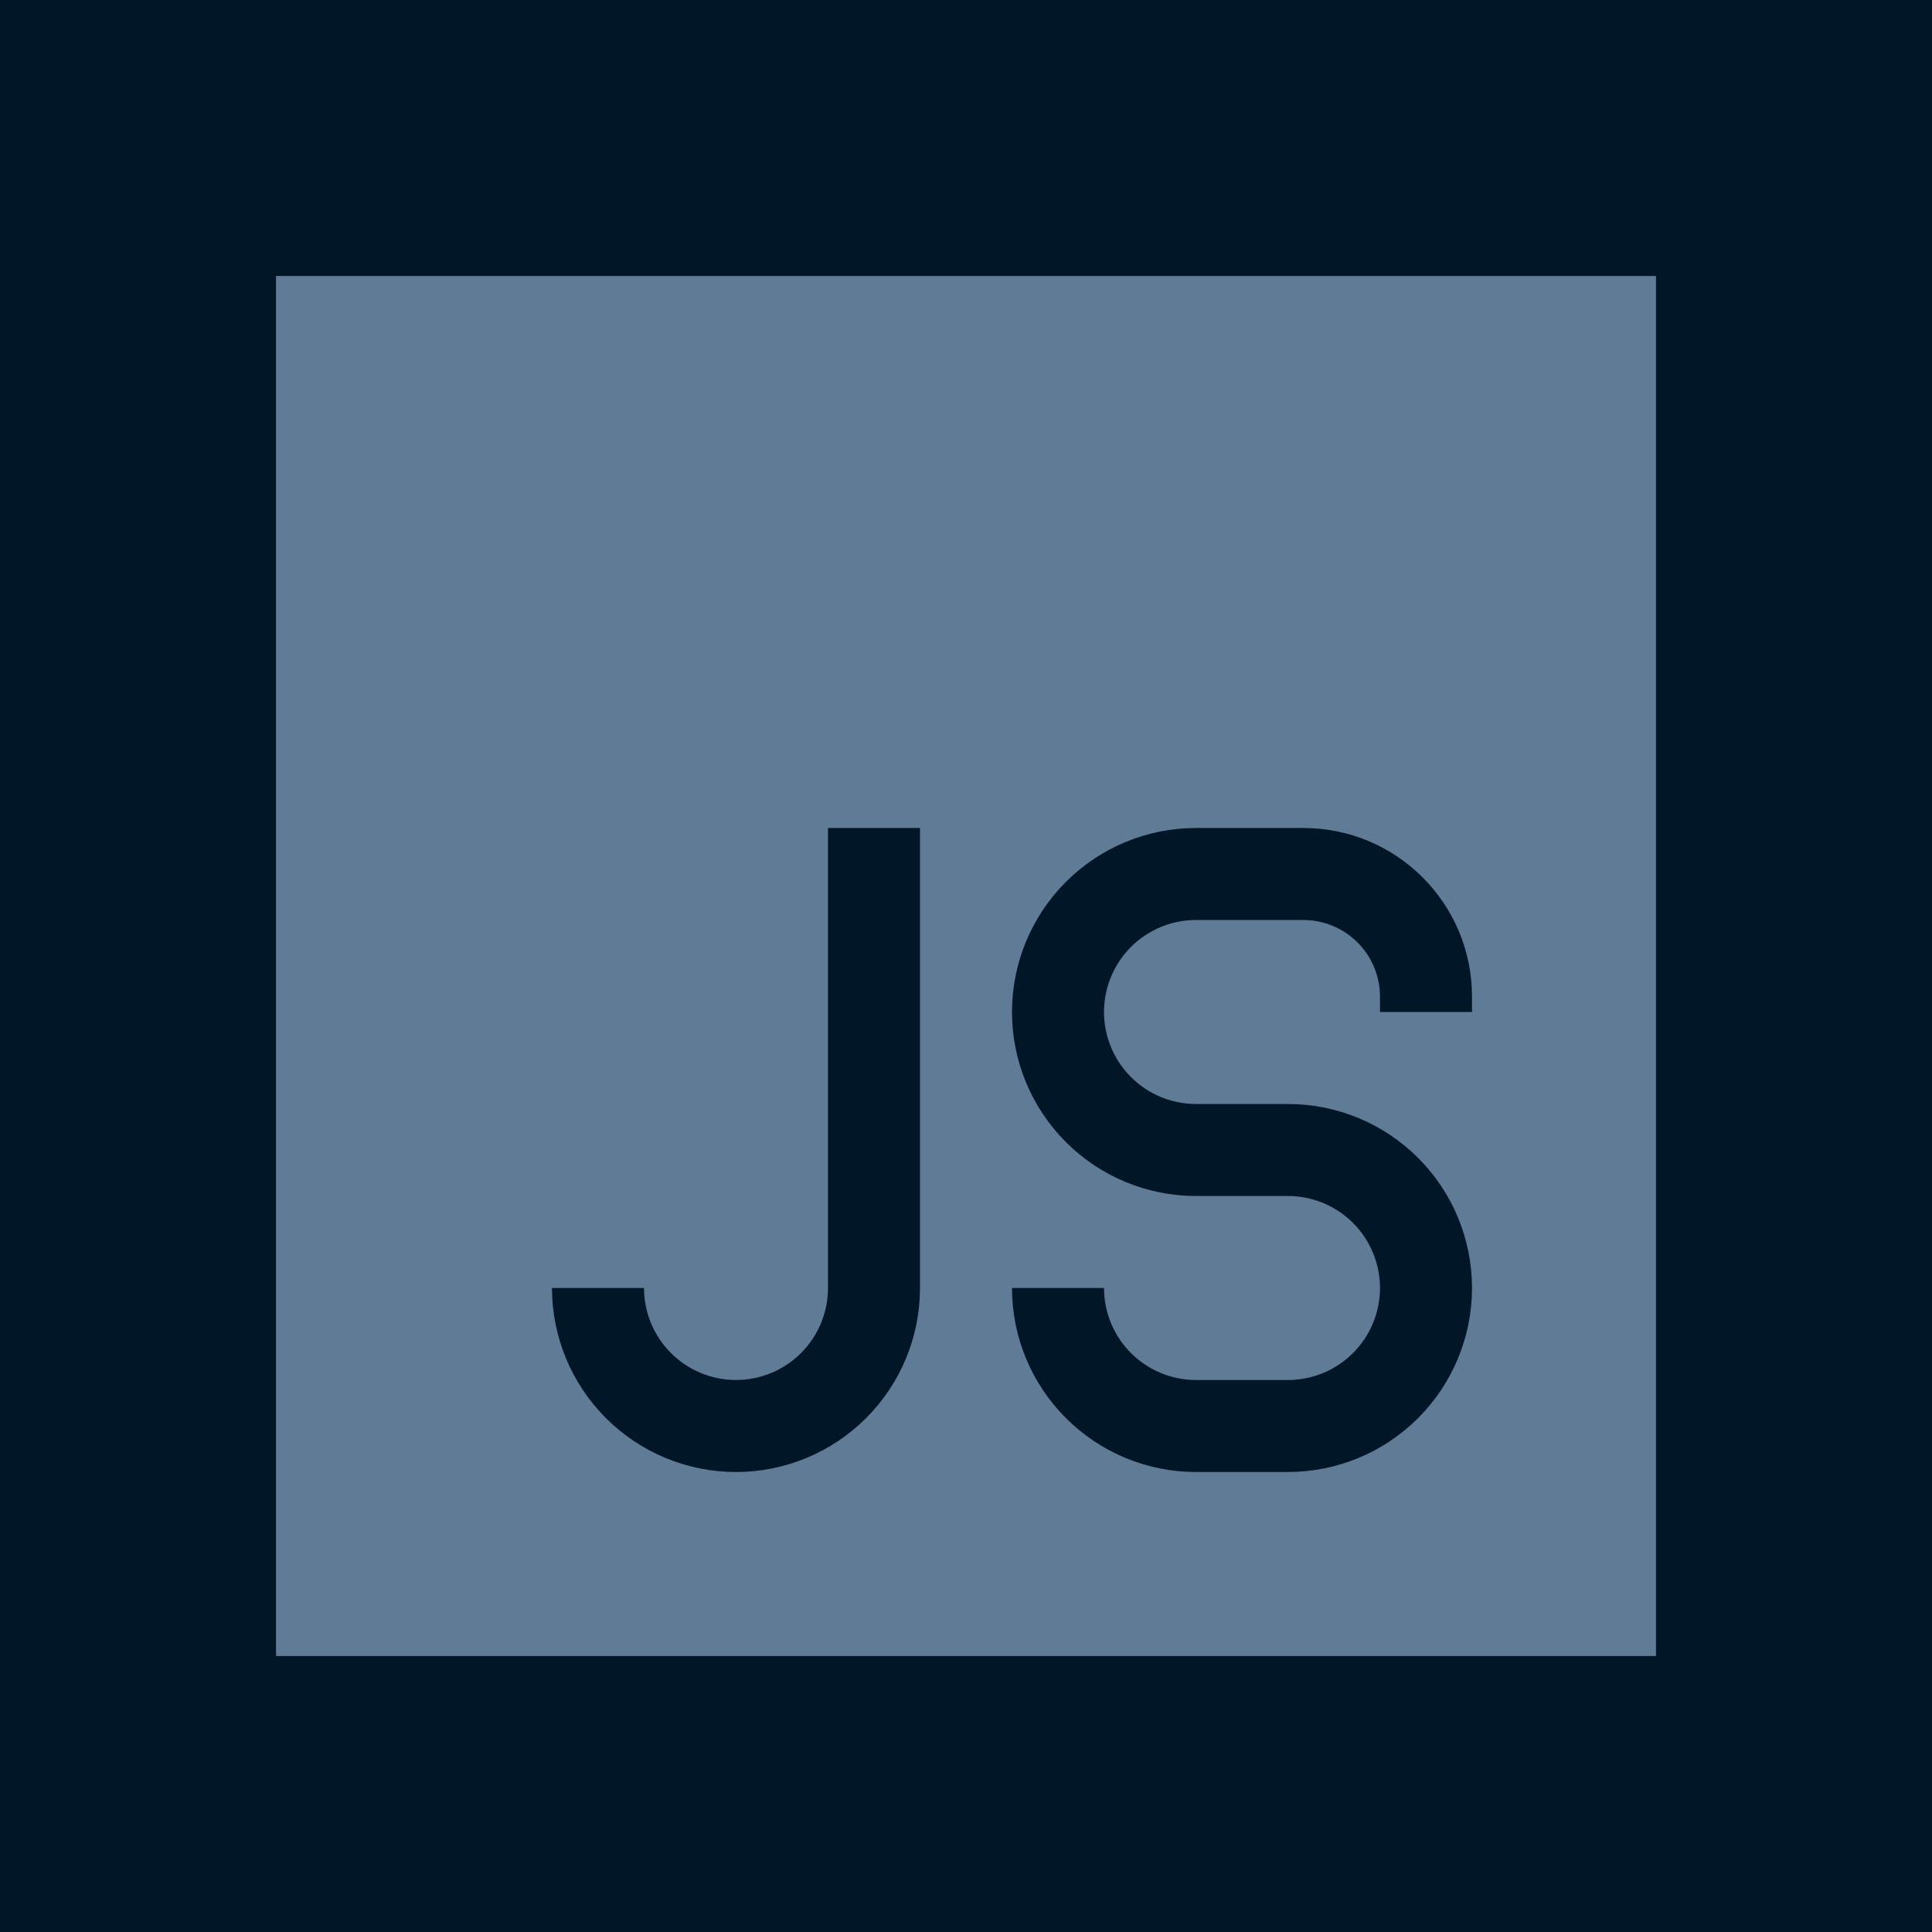 <svg width="35" height="35" viewBox="0 0 42 42" fill="none" xmlns="http://www.w3.org/2000/svg">
<rect width="42" height="42" fill="#011627"/>
<g clip-path="url(#clip0_2876_1086)">
<path fill-rule="evenodd" clip-rule="evenodd" d="M36 6H6V36H36V6ZM22 22C22 20.939 22.421 19.922 23.172 19.172C23.922 18.421 24.939 18 26 18H28.334C30.358 18 32 19.64 32 21.666V22H30V21.666C30 21.447 29.957 21.231 29.873 21.028C29.79 20.826 29.667 20.643 29.512 20.488C29.357 20.333 29.174 20.21 28.971 20.127C28.769 20.043 28.553 20 28.334 20H26C25.47 20 24.961 20.211 24.586 20.586C24.211 20.961 24 21.47 24 22C24 22.53 24.211 23.039 24.586 23.414C24.961 23.789 25.47 24 26 24H28C29.061 24 30.078 24.421 30.828 25.172C31.579 25.922 32 26.939 32 28C32 29.061 31.579 30.078 30.828 30.828C30.078 31.579 29.061 32 28 32H26C24.939 32 23.922 31.579 23.172 30.828C22.421 30.078 22 29.061 22 28H24C24 28.53 24.211 29.039 24.586 29.414C24.961 29.789 25.47 30 26 30H28C28.53 30 29.039 29.789 29.414 29.414C29.789 29.039 30 28.53 30 28C30 27.47 29.789 26.961 29.414 26.586C29.039 26.211 28.53 26 28 26H26C24.939 26 23.922 25.579 23.172 24.828C22.421 24.078 22 23.061 22 22ZM18 18V28C18 28.53 17.789 29.039 17.414 29.414C17.039 29.789 16.53 30 16 30C15.47 30 14.961 29.789 14.586 29.414C14.211 29.039 14 28.53 14 28H12C12 29.061 12.421 30.078 13.172 30.828C13.922 31.579 14.939 32 16 32C17.061 32 18.078 31.579 18.828 30.828C19.579 30.078 20 29.061 20 28V18H18Z" fill="#607B96"/>
</g>
<defs>
<clipPath id="clip0_2876_1086">
<rect width="30" height="30" fill="white" transform="translate(6 6)"/>
</clipPath>
</defs>
</svg>
